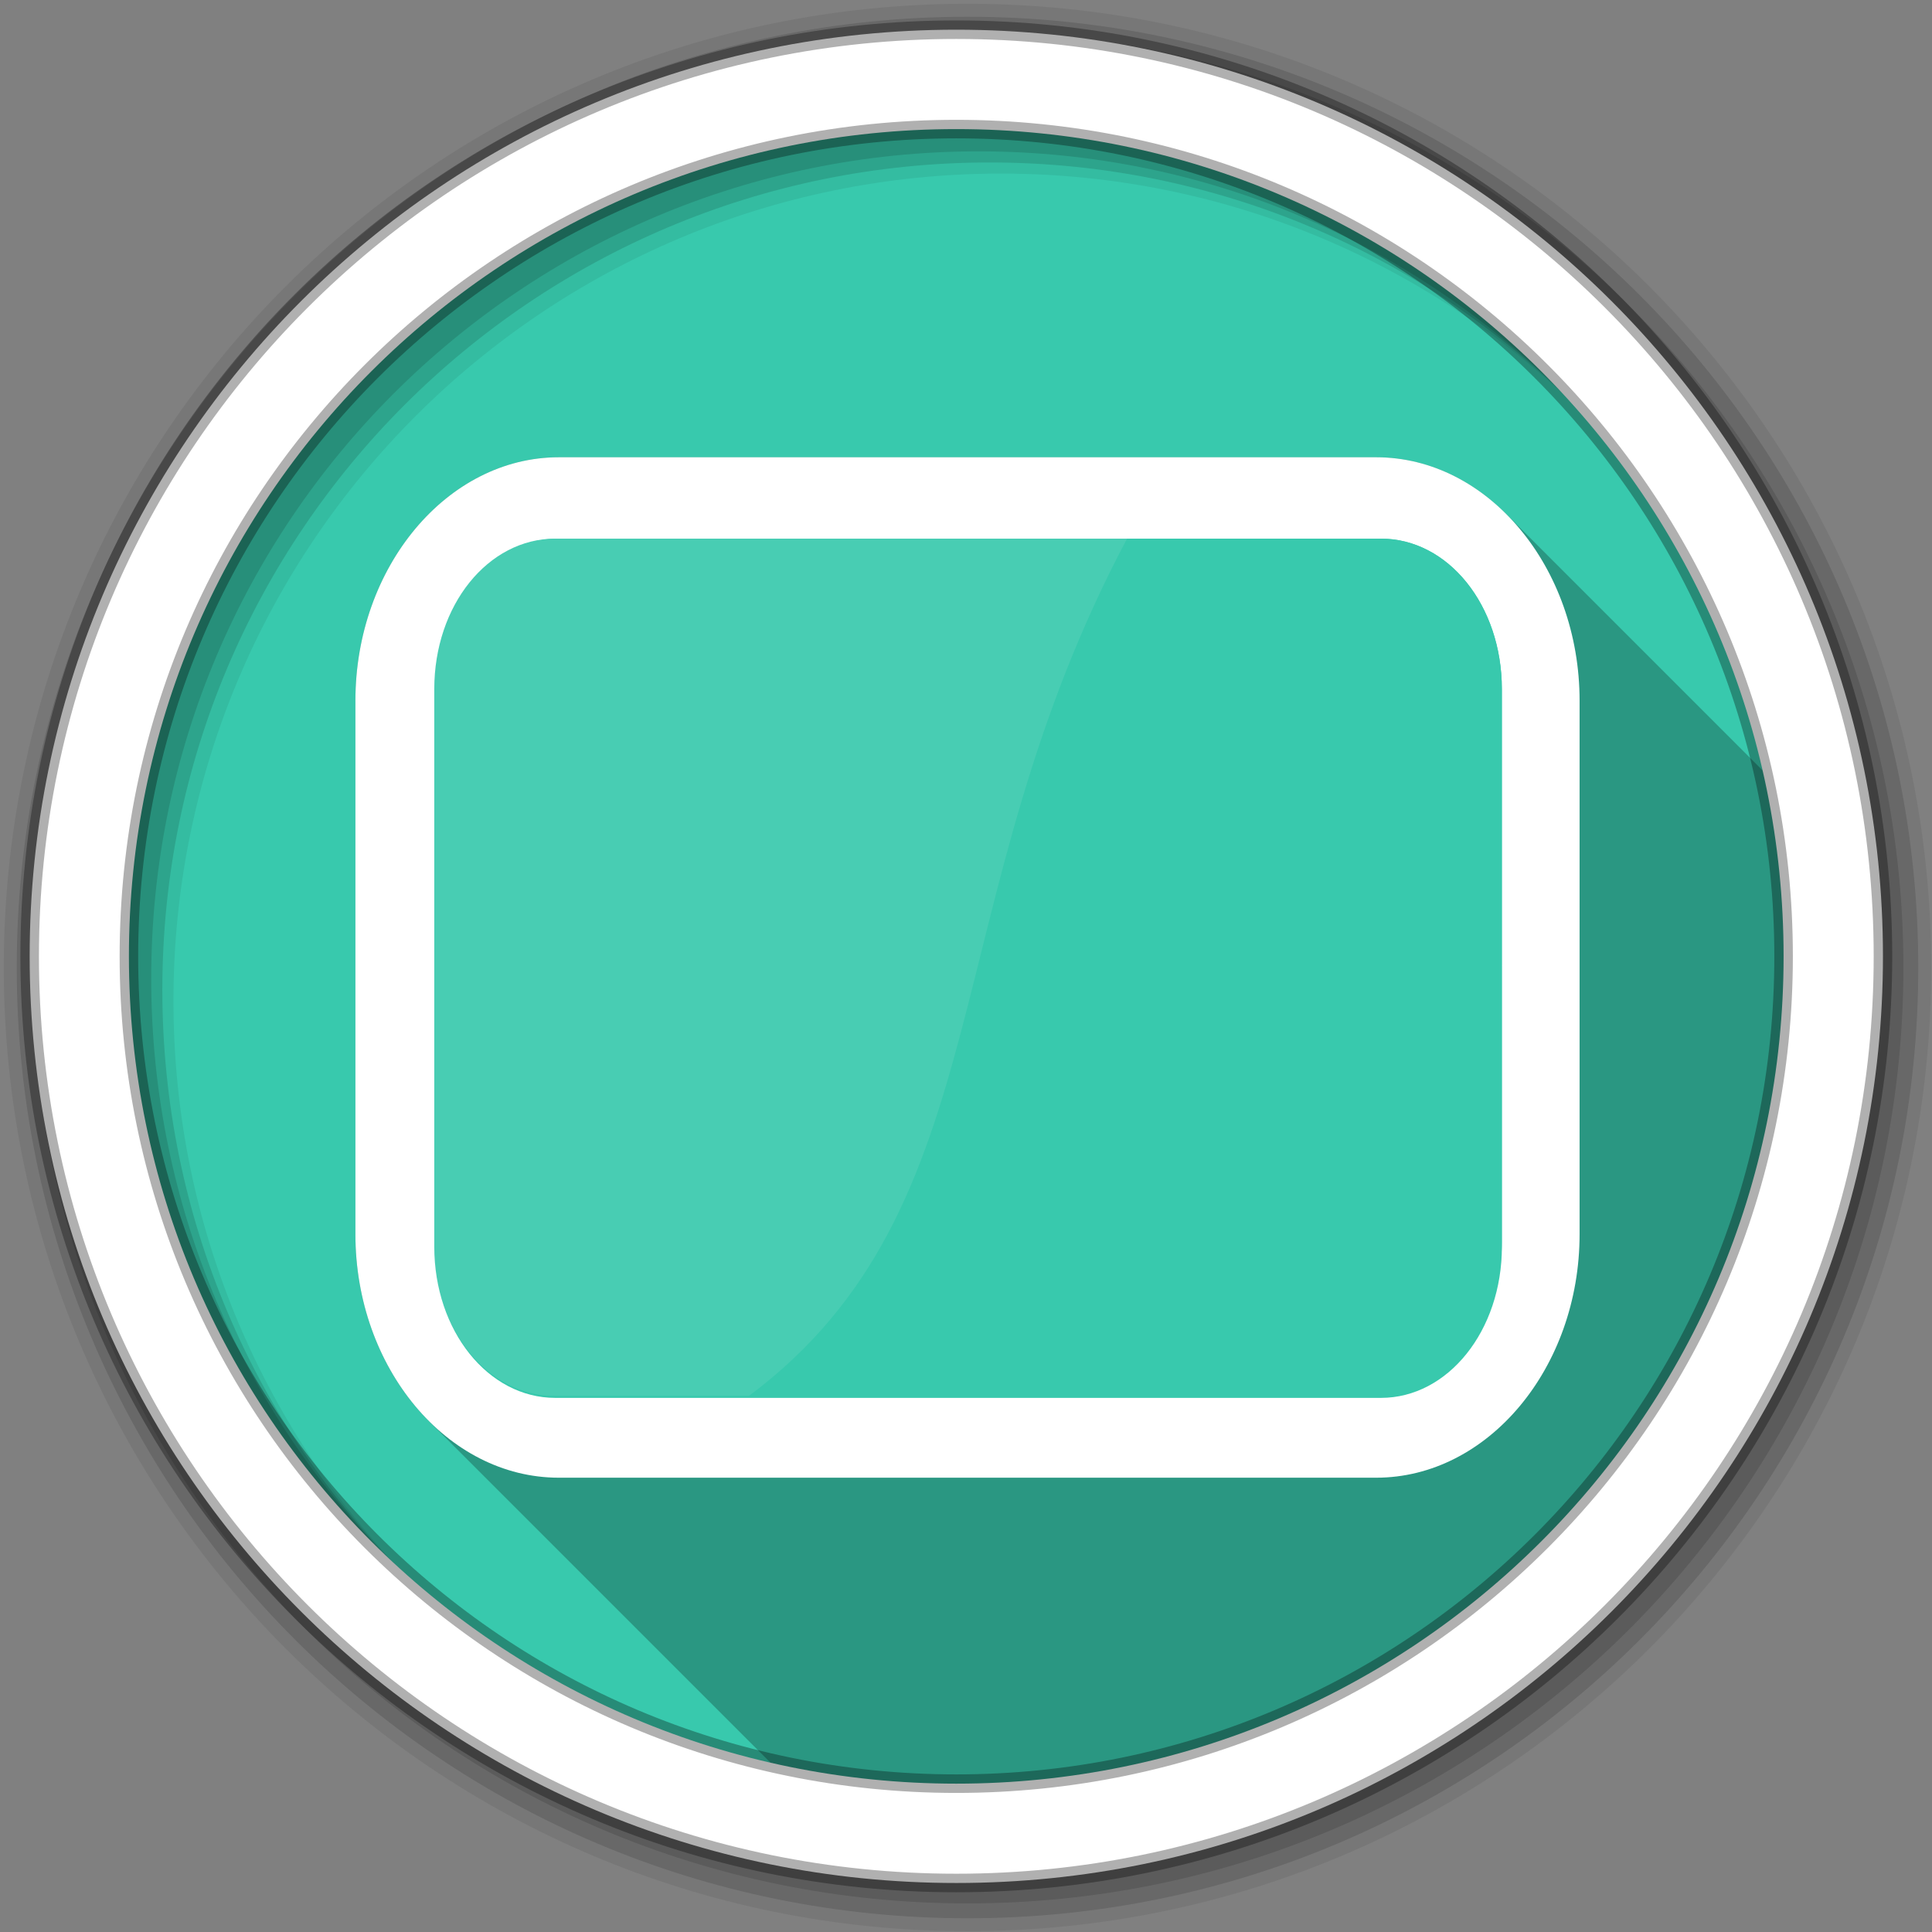 <svg height="512" viewBox="0 0 135.47 135.47" width="512" xmlns="http://www.w3.org/2000/svg">
 <rect x="0" y="0" width="135.47" height="135.47" fill="#808080" stroke="none"/>
 <g transform="translate(-46.415 -101.511)">
  <g transform="matrix(.265 0 0 .265 46.415 101.511)">
   <path d="m253.06 33.656c-121.16 0-219.41 98.24-219.41 219.41 0 121.16 98.24 219.38 219.41 219.38 121.16 0 219.38-98.2 219.38-219.37 0-121.16-98.2-219.41-219.37-219.41" fill="#38c9ad" fill-rule="evenodd"/>
   <path d="m147.86 120.99c-29.551 0-53.818 29.05-53.818 64.42h-.002v141.17l64.43 64.43h-.01l-64.42-64.42c0 19.774 7.585 37.572 19.437 49.42l91.04 91.04c15.618 3.528 31.864 5.4 48.549 5.4 121.16 0 219.38-98.2 219.38-219.37 0-16.693-1.873-32.948-5.404-48.574l-68.51-68.51c.025.025.048.051.072.076l-.076-.076c-9.348-9.348-21.348-14.996-34.377-14.998l-.002-.002h-216.28" opacity=".25"/>
   <path d="m147.86 120.99c-29.551 0-53.819 29.05-53.819 64.42v141.17c0 35.37 24.268 64.42 53.819 64.42h216.28c29.551 0 53.819-29.05 53.819-64.42v-141.17c0-35.37-24.268-64.42-53.819-64.42z" fill="#ffffff"/>
  </g>
  <g fill-rule="evenodd" transform="matrix(.265 0 0 .265 46.415 101.511)">
   <path d="m256 1c-140.83 0-255 114.17-255 255 0 140.83 114.17 255 255 255 140.83 0 255-114.17 255-255 0-140.83-114.17-255-255-255m8.827 44.931c120.9 0 218.9 98 218.9 218.9 0 120.9-98 218.9-218.9 218.9-120.9 0-218.93-98-218.93-218.9 0-120.9 98.03-218.9 218.93-218.9" fill-opacity=".067"/>
   <g fill-opacity=".129">
    <path d="m256 4.433c-138.94 0-251.57 112.63-251.57 251.57 0 138.94 112.63 251.57 251.57 251.57 138.94 0 251.57-112.63 251.57-251.57 0-138.94-112.63-251.57-251.57-251.57m5.885 38.556c120.9 0 218.9 98 218.9 218.9 0 120.9-98 218.9-218.9 218.9-120.9 0-218.93-98-218.93-218.9 0-120.9 98.03-218.9 218.93-218.9"/>
    <path d="m256 8.356c-136.77 0-247.64 110.87-247.64 247.64 0 136.77 110.87 247.64 247.64 247.64 136.77 0 247.64-110.87 247.64-247.64 0-136.77-110.87-247.64-247.64-247.64m2.942 31.691c120.9 0 218.9 98 218.9 218.9 0 120.9-98 218.9-218.9 218.9-120.9 0-218.93-98-218.93-218.9 0-120.9 98.03-218.9 218.93-218.9"/>
   </g>
   <path d="m253.04 7.859c-135.42 0-245.19 109.78-245.19 245.19 0 135.42 109.78 245.19 245.19 245.19 135.42 0 245.19-109.78 245.19-245.19 0-135.42-109.78-245.19-245.19-245.19zm0 26.297c120.9 0 218.9 98 218.9 218.9 0 120.9-98 218.9-218.9 218.9-120.9 0-218.93-98-218.93-218.9 0-120.9 98.03-218.9 218.93-218.9z" fill="#ffffff" stroke="#000000" stroke-opacity=".31" stroke-width="4.904"/>
  </g>
  <g fill="#38c9ad" transform="matrix(.265 0 0 .265 46.415 101.511)">
   <path d="m146.92 142.52h218.47c17.792 0 32.01 17.619 32.01 39.811v147.56c0 22.19-14.244 39.99-32.01 39.99h-218.47c-17.761 0-32.01-17.798-32.01-39.99v-147.56c0-22.19 14.216-39.811 32.01-39.811"/>
   <path d="m256.5 142.53v112.97h-140.87v-73.16c0-22.19 14.208-39.813 32-39.813h108.88"/>
   <path d="m256.5 142.53v112.97h140.88v-73.16c0-22.19-14.208-39.813-32-39.813h-108.87"/>
   <path d="m256.5 368.47v-112.97h140.88v73.16c0 22.19-14.208 39.813-32 39.813h-108.87"/>
   <path d="m256.5 368.47v-112.97h-140.87v73.16c0 22.19 14.208 39.813 32 39.813h108.88"/>
  </g>
  <path d="m85.288 139.222c-4.707 0-8.472 4.662-8.472 10.534v39.042c0 5.871 3.773 10.582 8.472 10.582h13.656c17.854-13.343 12.89-34.549 26.53-60.158h-40.185" fill="#ffffff" fill-opacity=".079"/>
 </g>
</svg>
